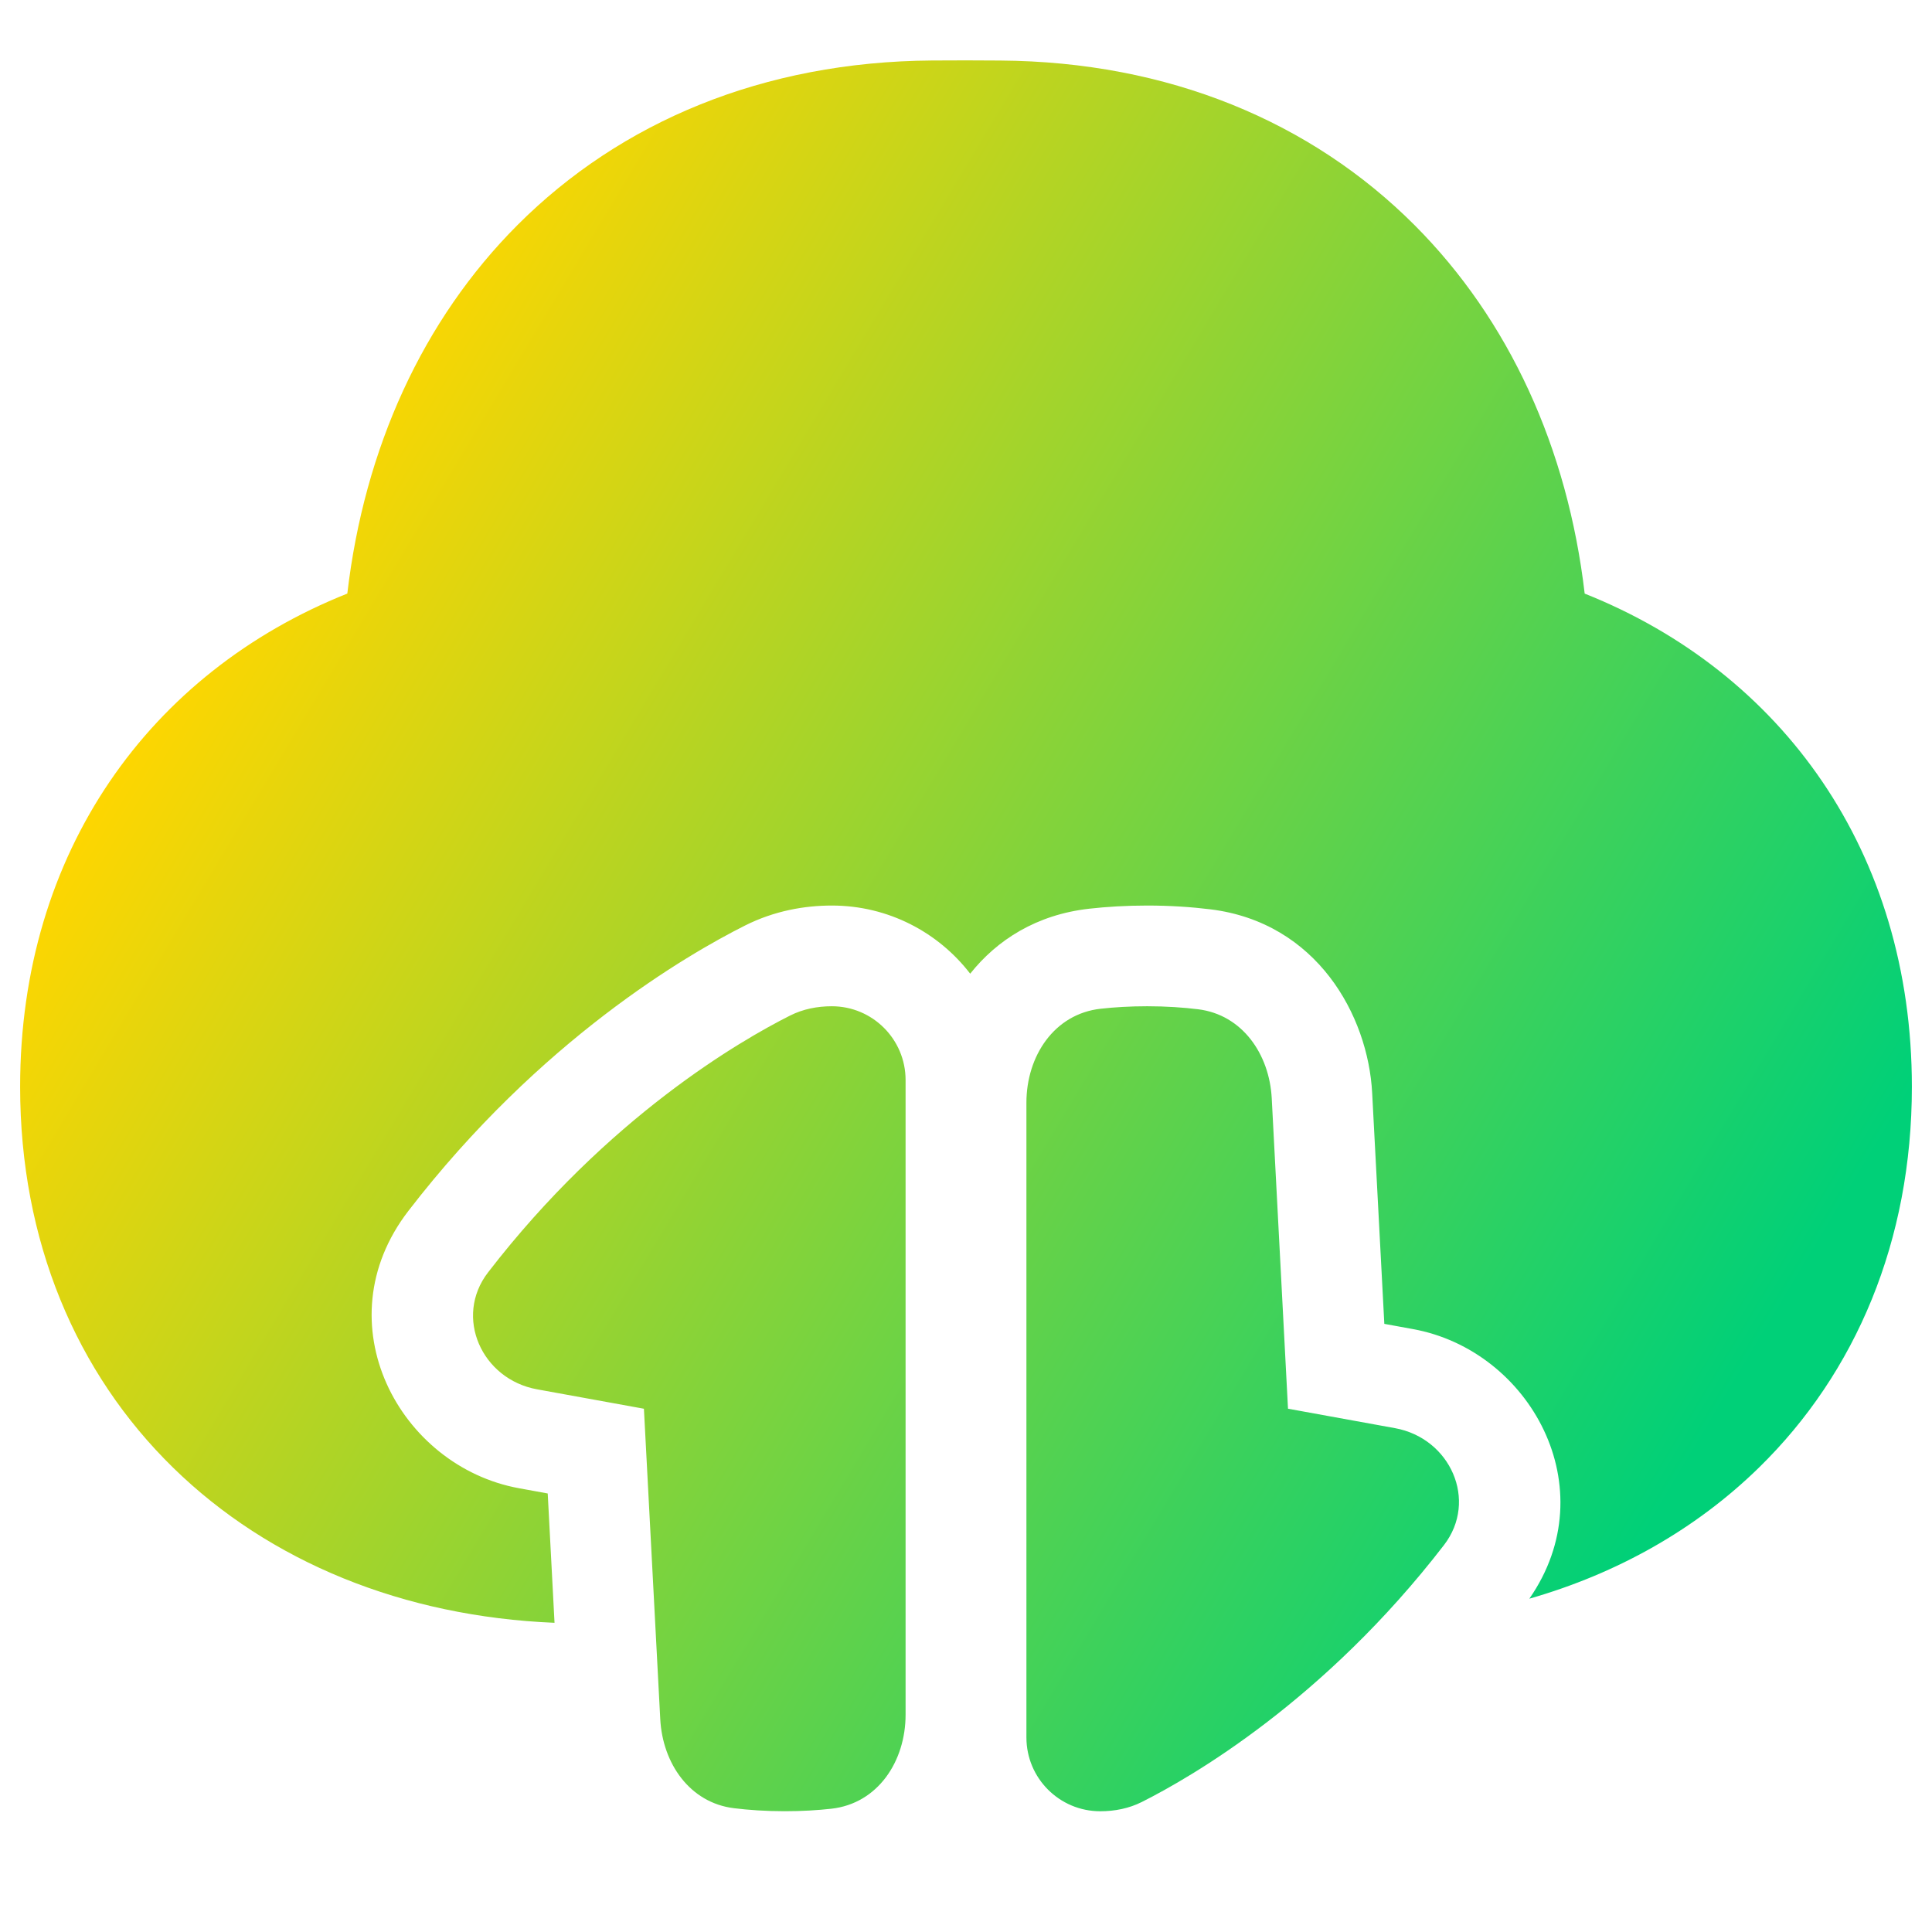 <svg xmlns="http://www.w3.org/2000/svg" fill="none" viewBox="0 0 48 48" id="Cloud-Data-Transfer--Streamline-Plump-Gradient">
  <desc>
    Cloud Data Transfer Streamline Icon: https://streamlinehq.com
  </desc>
  <g id="cloud-data-transfer--cloud-data-transfer-internet-server-network">
    <path id="Union" fill="url(#paint0_linear_7979_4228)" fill-rule="evenodd" d="M24 1.5c-.288 0-.571.001-.848.003-4.181.03-7.731 1.519-10.299 4.092-2.346 2.351-3.801 5.535-4.224 9.152C3.72 16.703.5 21.171.5 27c0 3.826 1.39 7.108 3.803 9.466 2.397 2.343 5.719 3.696 9.474 3.852l-.169-3.213-.712-.13c-2.973-.541-4.893-4.108-2.75-6.89 3.276-4.253 6.923-6.366 8.363-7.09.73-.367 1.482-.497 2.158-.497 1.399 0 2.644.663 3.437 1.693.667-.838 1.647-1.468 2.962-1.615.431-.048.91-.078 1.435-.078.581 0 1.106.037 1.571.094 2.646.326 3.918 2.637 4.019 4.563l.302 5.736.712.13c2.905.528 4.805 3.946 2.891 6.698 2.2-.63 4.146-1.734 5.702-3.254C46.11 34.108 47.5 30.826 47.5 27c0-5.829-3.22-10.297-8.129-12.252-.423-3.618-1.878-6.801-4.224-9.152-2.568-2.573-6.118-4.063-10.299-4.092C24.571 1.501 24.288 1.5 24 1.5Zm-8 33.5-2.658-.483c-1.375-.25-2.069-1.798-1.217-2.904 2.978-3.865 6.282-5.767 7.505-6.382.322-.162.676-.231 1.036-.231 1.012 0 1.833.82 1.833 1.833v15.768c0 1.16-.69 2.207-1.843 2.336-.341.038-.728.062-1.157.062-.476 0-.898-.03-1.266-.075-1.095-.135-1.771-1.111-1.829-2.213l-.406-7.711ZM32 34.999l2.658.483c1.375.25 2.069 1.798 1.217 2.905-2.978 3.865-6.282 5.767-7.505 6.382-.322.162-.676.231-1.036.231-1.012 0-1.833-.82-1.833-1.833V27.398c0-1.16.69-2.207 1.843-2.336.341-.038.728-.062 1.157-.062.476 0 .898.03 1.266.075 1.095.135 1.771 1.111 1.829 2.213L32 34.999Z" clip-rule="evenodd"></path>
  </g>
  <defs>
    <linearGradient id="paint0_linear_7979_4228" x1="8.183" x2="44.707" y1="9.865" y2="31.731" gradientUnits="userSpaceOnUse">
      <stop stop-color="#ffd600"></stop>
      <stop offset="1" stop-color="#00d078"></stop>
    </linearGradient>
  </defs>
</svg>